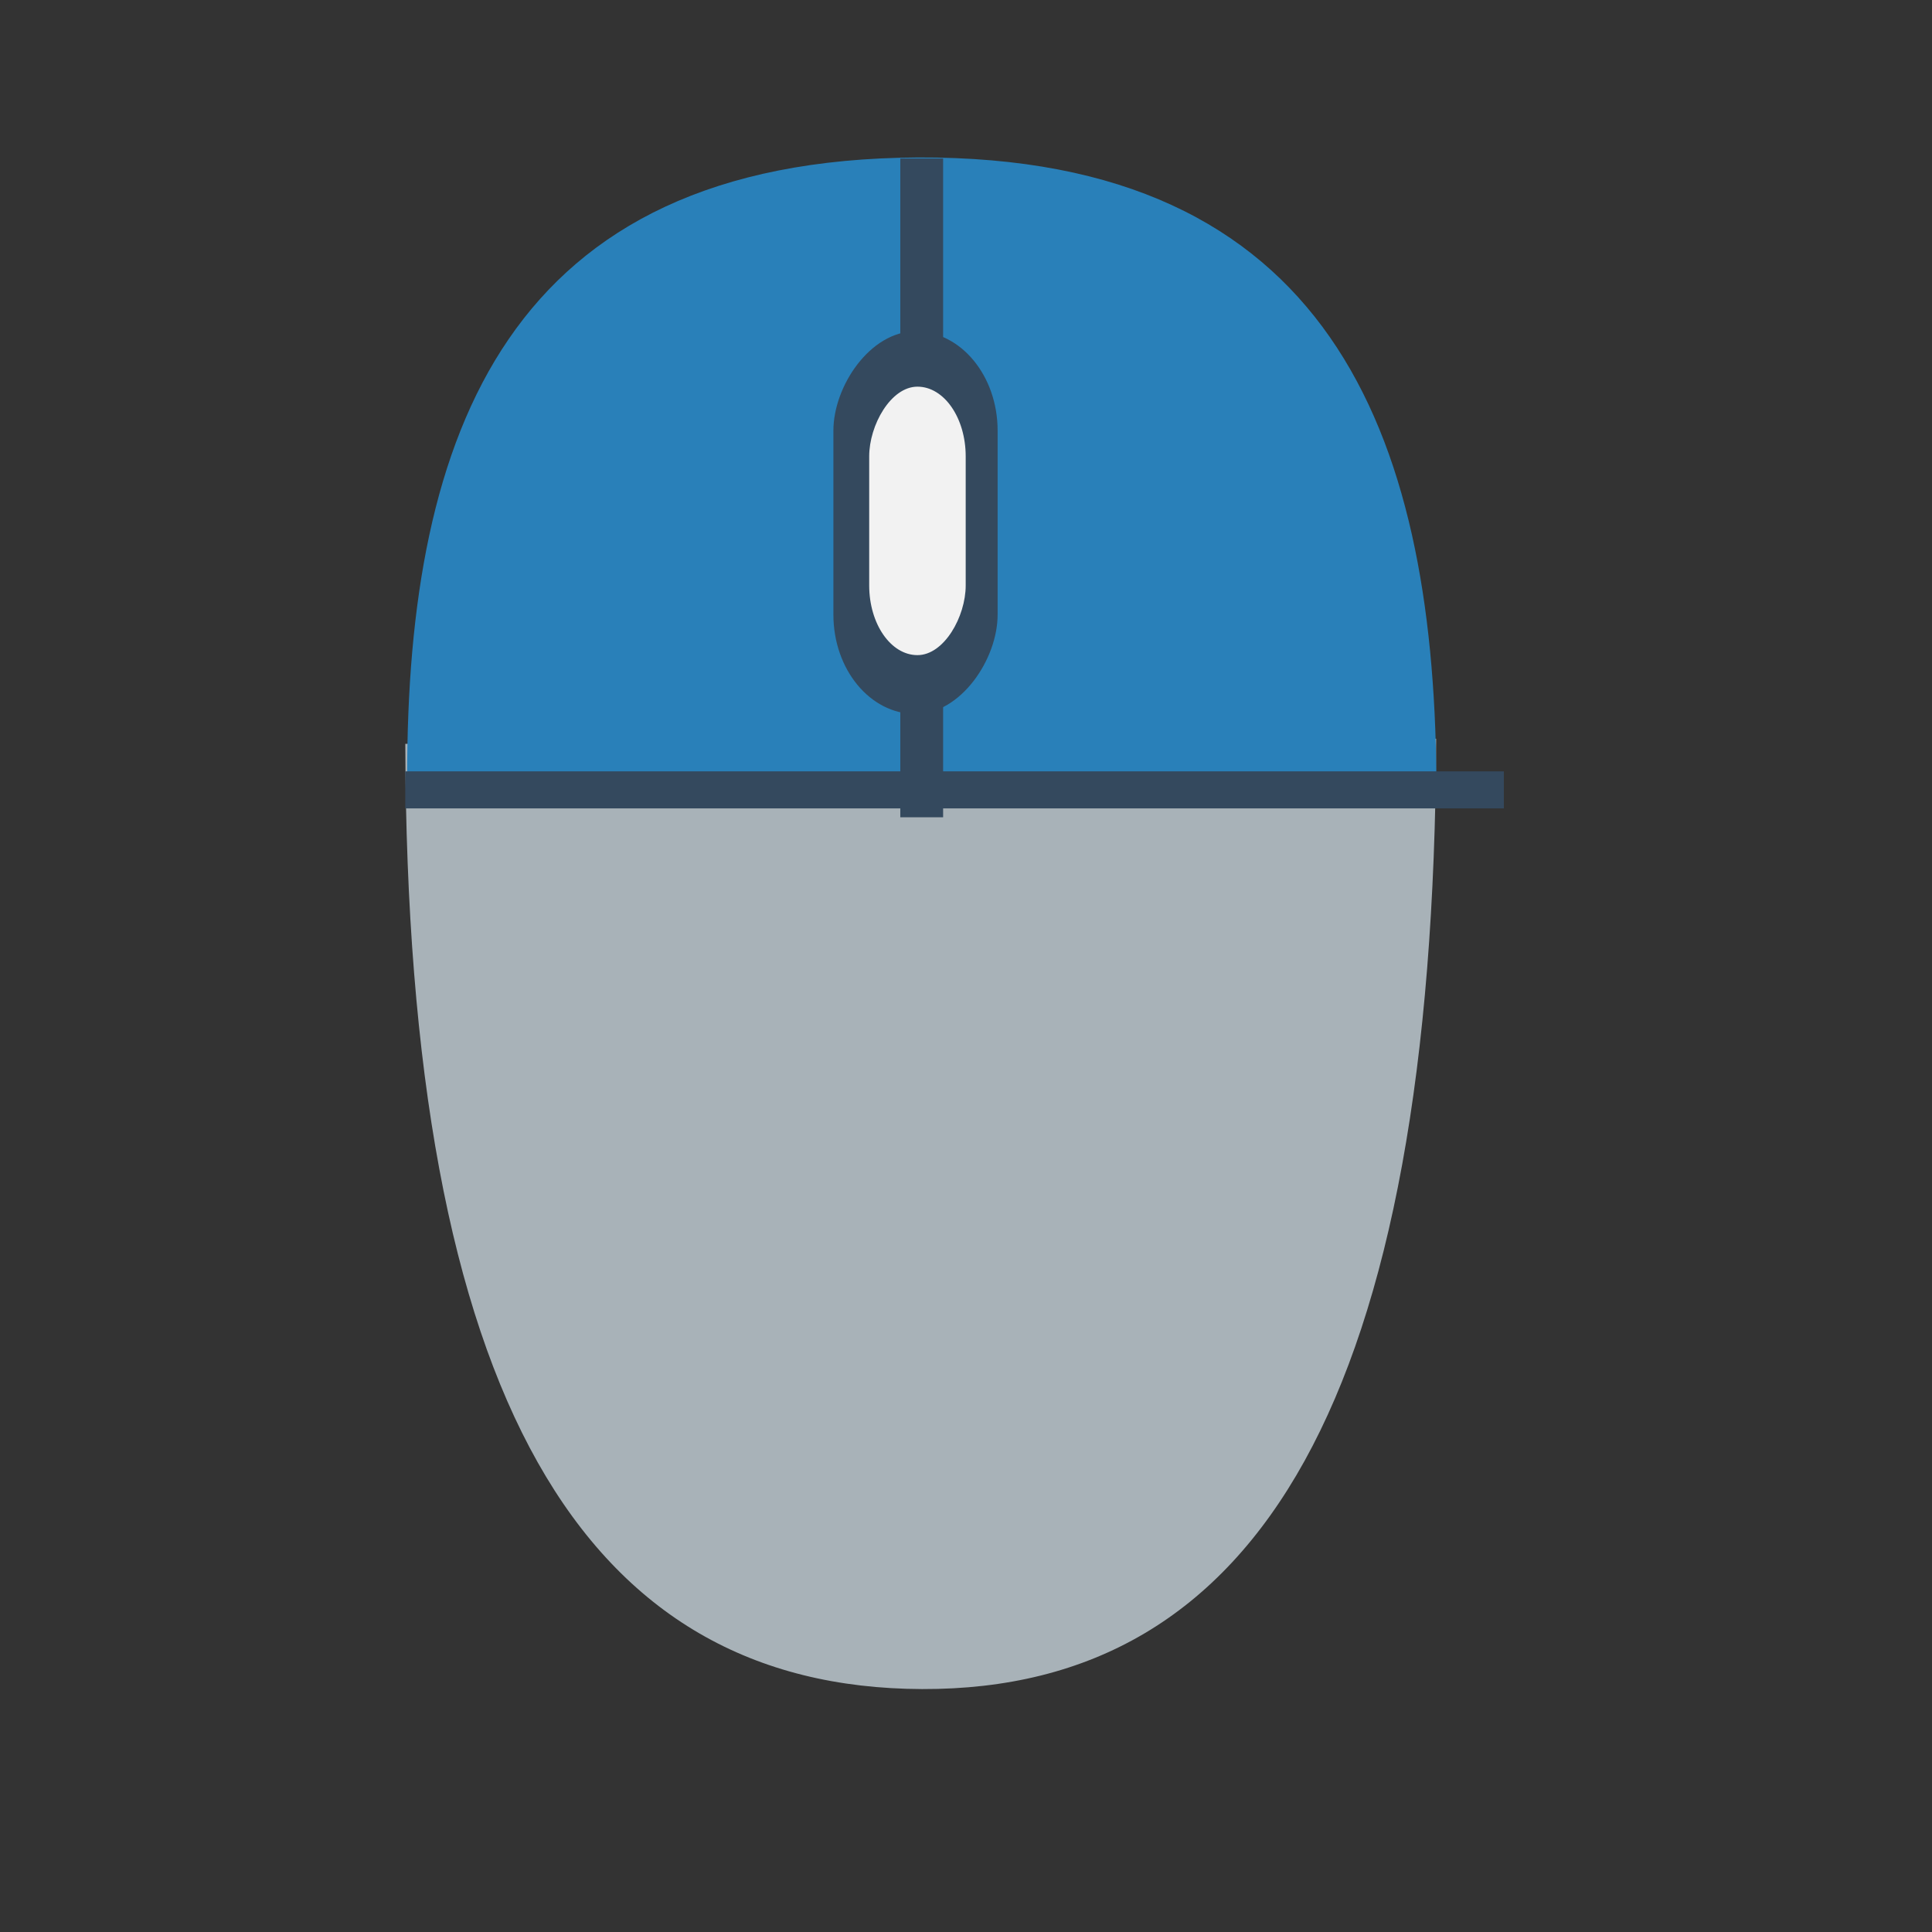 <?xml version="1.0" standalone="no"?>
<!DOCTYPE svg PUBLIC "-//W3C//DTD SVG 20010904//EN" "http://www.w3.org/TR/2001/REC-SVG-20010904/DTD/svg10.dtd">
<!-- Created using Karbon, part of Calligra: http://www.calligra.org/karbon -->
<svg xmlns="http://www.w3.org/2000/svg" xmlns:xlink="http://www.w3.org/1999/xlink" width="38.4pt" height="38.4pt">
<rect width="100%" height="100%" fill="#333333" stroke="none"/>
<defs/>
<g id="layer1">
  <path id="shape0" transform="translate(10.741, 19.578)" fill="#a8b2b8" fill-rule="evenodd" stroke="#003bc3" stroke-width="0" stroke-linecap="square" stroke-linejoin="miter" stroke-miterlimit="2.013" d="M0 0.135C0.04 17.552 4.756 25.154 13.696 25.184C22.635 25.213 27.248 17.417 27.319 0C21.855 0.027 12.749 0.072 0 0.135Z"/>
  <path id="shape1" transform="matrix(1 -0.001 -0.001 -1 10.79 20.605)" fill="#2980b9" fill-rule="evenodd" stroke="#003bc3" stroke-width="0" stroke-linecap="square" stroke-linejoin="miter" stroke-miterlimit="2.013" d="M0 0.013C0.004 9.132 2.691 16.38 13.558 16.418C24.426 16.455 27.208 9.119 27.275 0"/>
  <rect id="shape2" transform="matrix(-1 0 0 1 26.438 8.78)" fill="#34495e" fill-rule="evenodd" stroke="#003bc3" stroke-width="0" stroke-linecap="square" stroke-linejoin="miter" stroke-miterlimit="2.013" width="3.264pt" height="7.606pt" rx="1.632pt" ry="1.974pt"/>
  <rect id="shape3" transform="translate(23.859, 4.2)" fill="#34495e" fill-rule="evenodd" stroke="#003bc3" stroke-width="0" stroke-linecap="square" stroke-linejoin="miter" stroke-miterlimit="2.013" width="0.851pt" height="13.094pt"/>
  <rect id="shape4" transform="matrix(-1 0 0 1 25.592 10.247)" fill="#f2f2f2" fill-rule="evenodd" stroke="#003bc3" stroke-width="0" stroke-linecap="square" stroke-linejoin="miter" stroke-miterlimit="2" width="1.918pt" height="5.336pt" rx="0.959pt" ry="1.385pt"/>
  <rect id="shape5" transform="matrix(0 -1 1 0 10.74 21.423)" fill="#34495e" fill-rule="evenodd" stroke="#003bc3" stroke-width="0" stroke-linecap="square" stroke-linejoin="miter" stroke-miterlimit="2" width="0.736pt" height="21.835pt"/>
 </g>
</svg>
